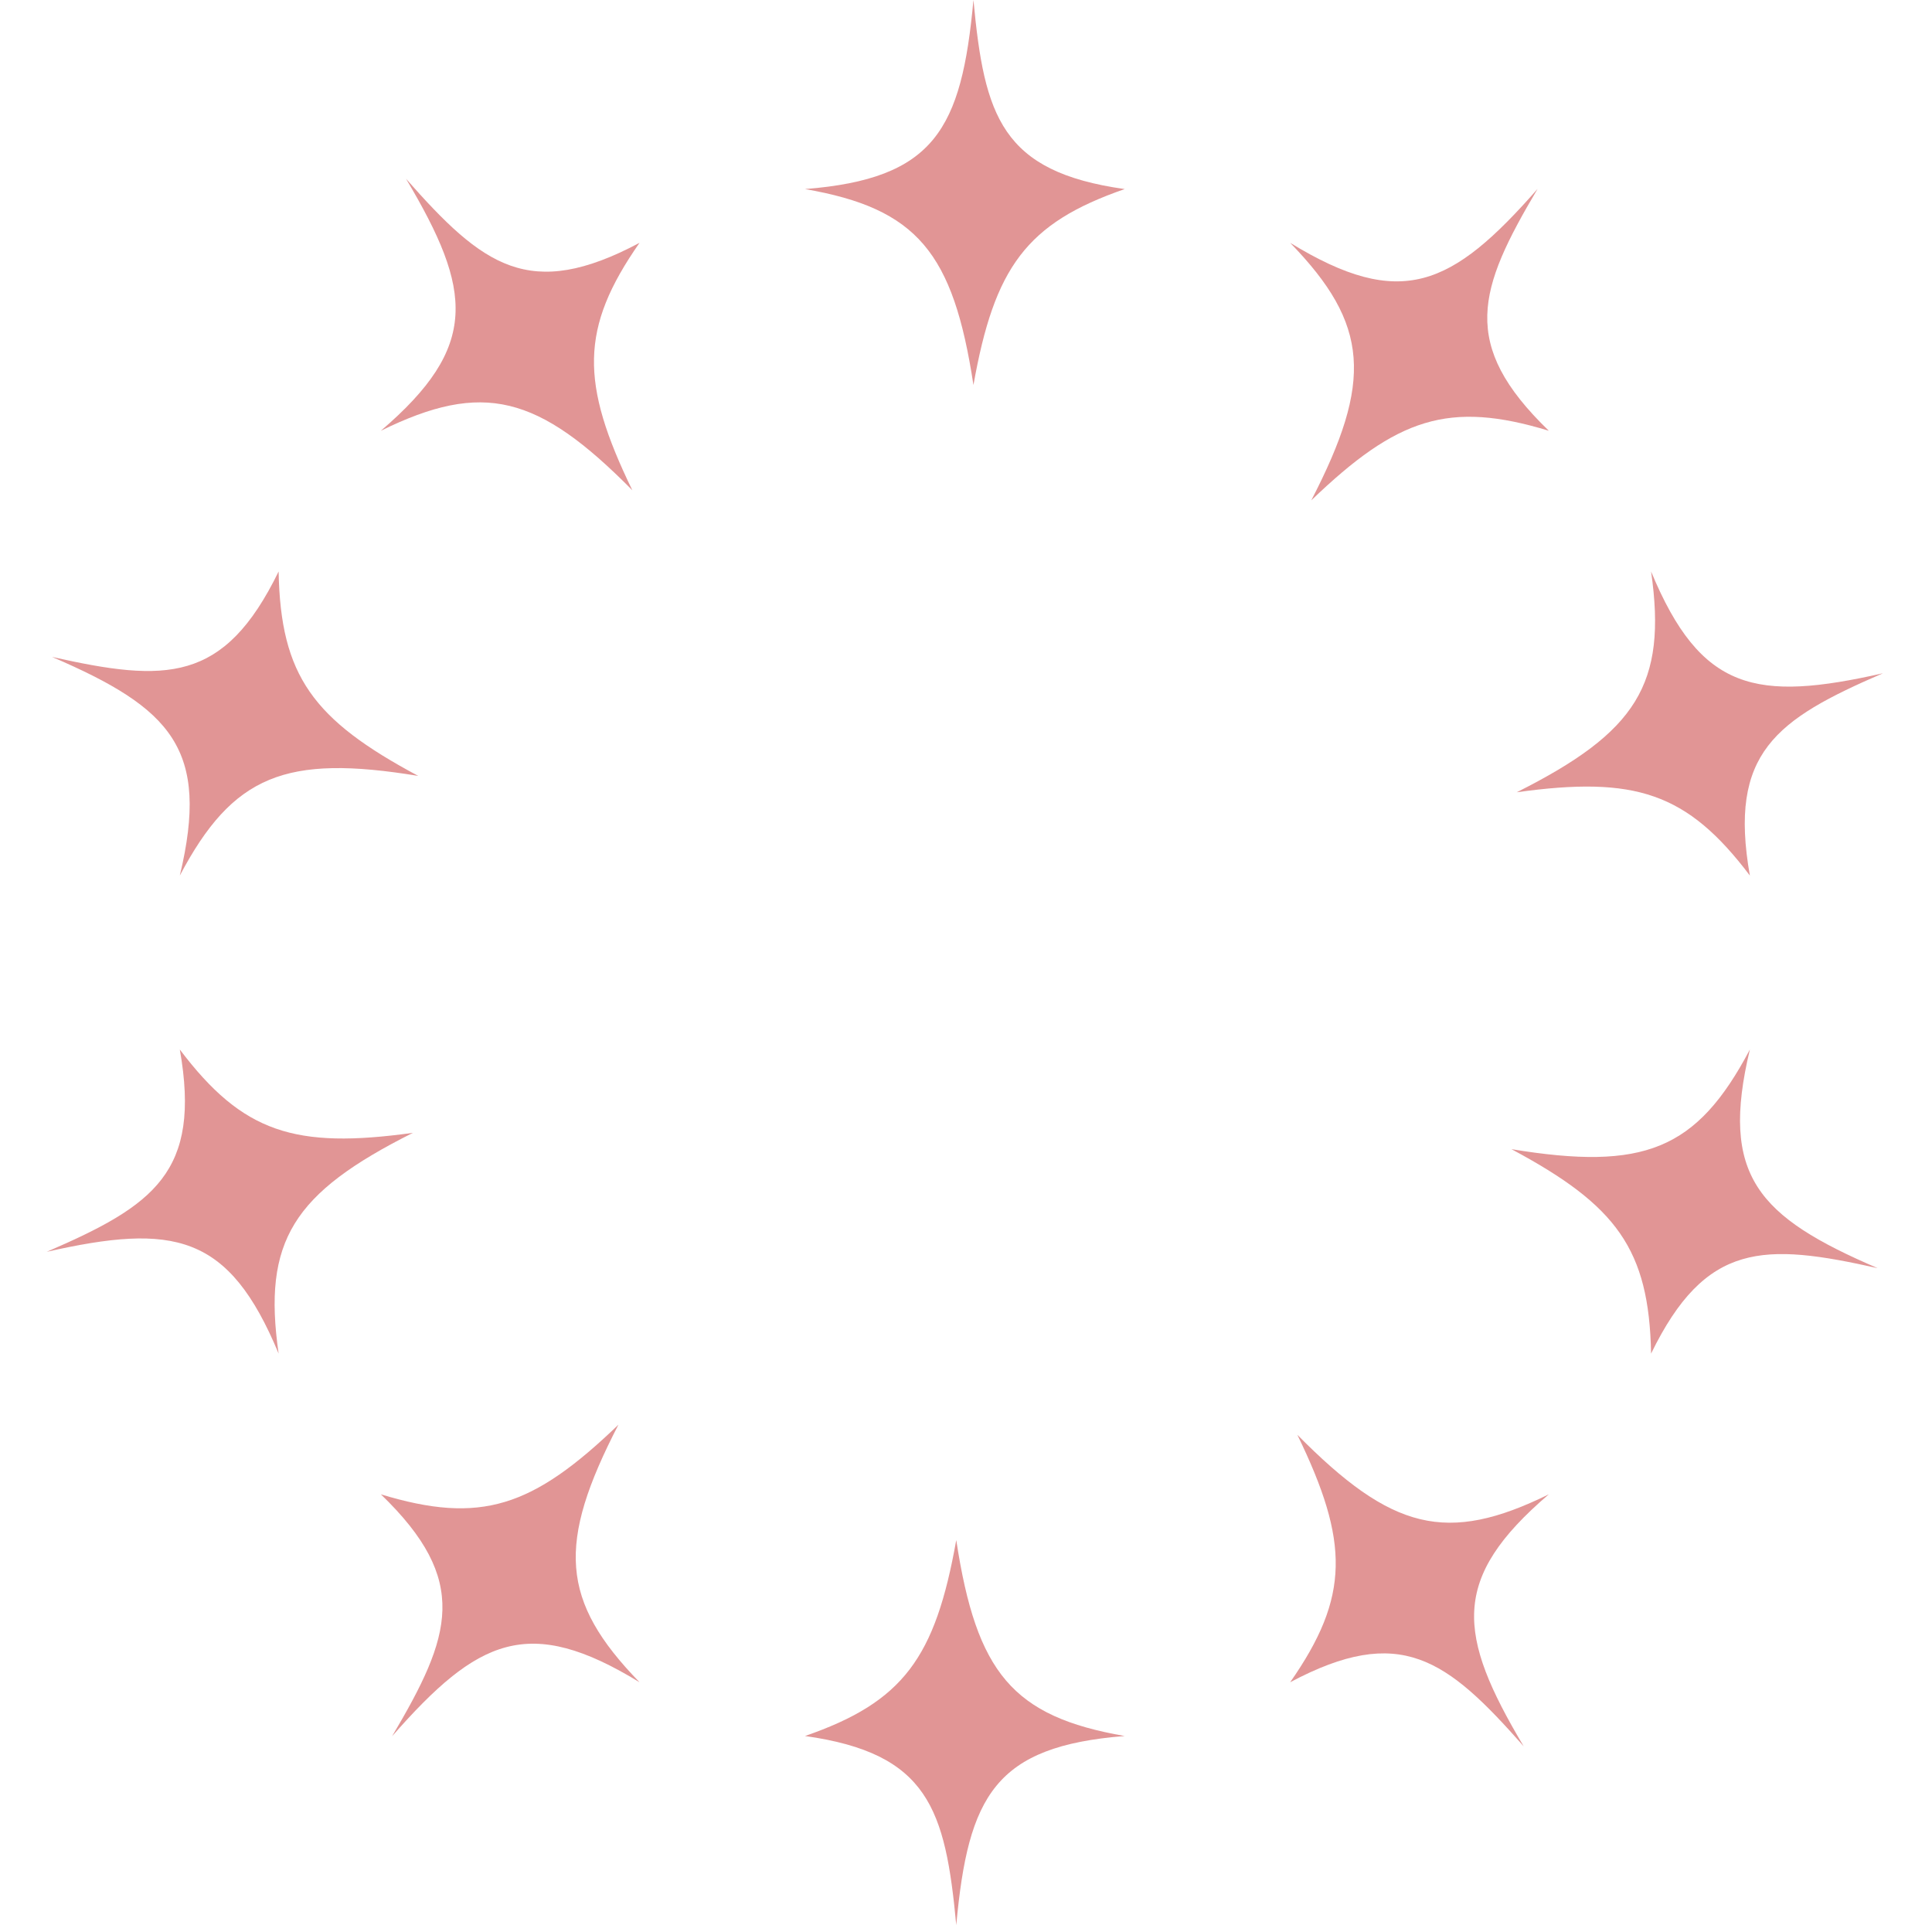 <svg width="281" height="280" viewBox="0 0 281 280" fill="none" xmlns="http://www.w3.org/2000/svg">
<path d="M141.583 0C139.845 18.852 135.918 26.004 117.083 27.5C133.397 30.33 138.643 36.713 141.583 56C144.629 38.927 149.238 32.464 163.583 27.5C145.639 24.979 143.169 16.896 141.583 0Z" fill="#B70404" fill-opacity="0.42"/>
<path d="M223.634 27.472C211.148 41.702 203.766 45.18 187.649 35.32C199.184 47.199 199.676 55.446 190.718 72.777C203.218 60.755 210.745 58.236 225.268 62.652C212.233 50.065 214.986 42.074 223.634 27.472Z" fill="#B70404" fill-opacity="0.42"/>
<path d="M273.867 97.926C255.401 102.099 247.385 100.574 240.142 83.124C242.492 99.514 238.042 106.475 220.608 115.231C237.787 112.852 245.358 115.239 254.511 127.348C251.363 109.503 258.288 104.656 273.867 97.926Z" fill="#B70404" fill-opacity="0.42"/>
<path d="M273.094 184.451C255.702 176.973 250.114 171.028 254.511 152.652C246.778 167.294 239.086 170.31 219.835 167.146C235.132 175.319 239.854 181.7 240.142 196.877C248.084 180.59 256.535 180.739 273.094 184.451Z" fill="#B70404" fill-opacity="0.42"/>
<path d="M221.611 253.997C211.936 237.725 210.909 229.63 225.268 217.348C210.406 224.648 202.41 222.567 188.695 208.692C196.267 224.295 196.336 232.233 187.649 244.68C203.647 236.173 210.397 241.261 221.611 253.997Z" fill="#B70404" fill-opacity="0.42"/>
<path d="M139.083 280C140.82 261.148 144.747 253.996 163.583 252.5C147.268 249.67 142.022 243.287 139.083 224C136.037 241.073 131.427 247.536 117.083 252.5C135.026 255.021 137.496 263.104 139.083 280Z" fill="#B70404" fill-opacity="0.42"/>
<path d="M57.031 252.528C69.518 238.298 76.899 234.82 93.016 244.68C81.481 232.801 80.989 224.554 89.947 207.223C77.448 219.245 69.92 221.764 55.397 217.348C68.432 229.935 65.679 237.926 57.031 252.528Z" fill="#B70404" fill-opacity="0.42"/>
<path d="M6.798 182.074C25.264 177.901 33.28 179.426 40.523 196.877C38.174 180.486 42.623 173.525 60.058 164.769C42.879 167.148 35.308 164.761 26.154 152.652C29.302 170.497 22.377 175.344 6.798 182.074Z" fill="#B70404" fill-opacity="0.42"/>
<path d="M7.571 95.549C24.963 103.027 30.552 108.972 26.154 127.348C33.887 112.706 41.579 109.69 60.83 112.854C45.533 104.681 40.811 98.3 40.523 83.124C32.581 99.41 24.13 99.261 7.571 95.549Z" fill="#B70404" fill-opacity="0.42"/>
<path d="M59.054 26.003C68.729 42.275 69.756 50.37 55.397 62.651C70.26 55.352 78.255 57.433 91.97 71.308C84.399 55.705 84.329 47.767 93.016 35.319C77.018 43.827 70.269 38.739 59.054 26.003Z" fill="#B70404" fill-opacity="0.42"/>
</svg>
